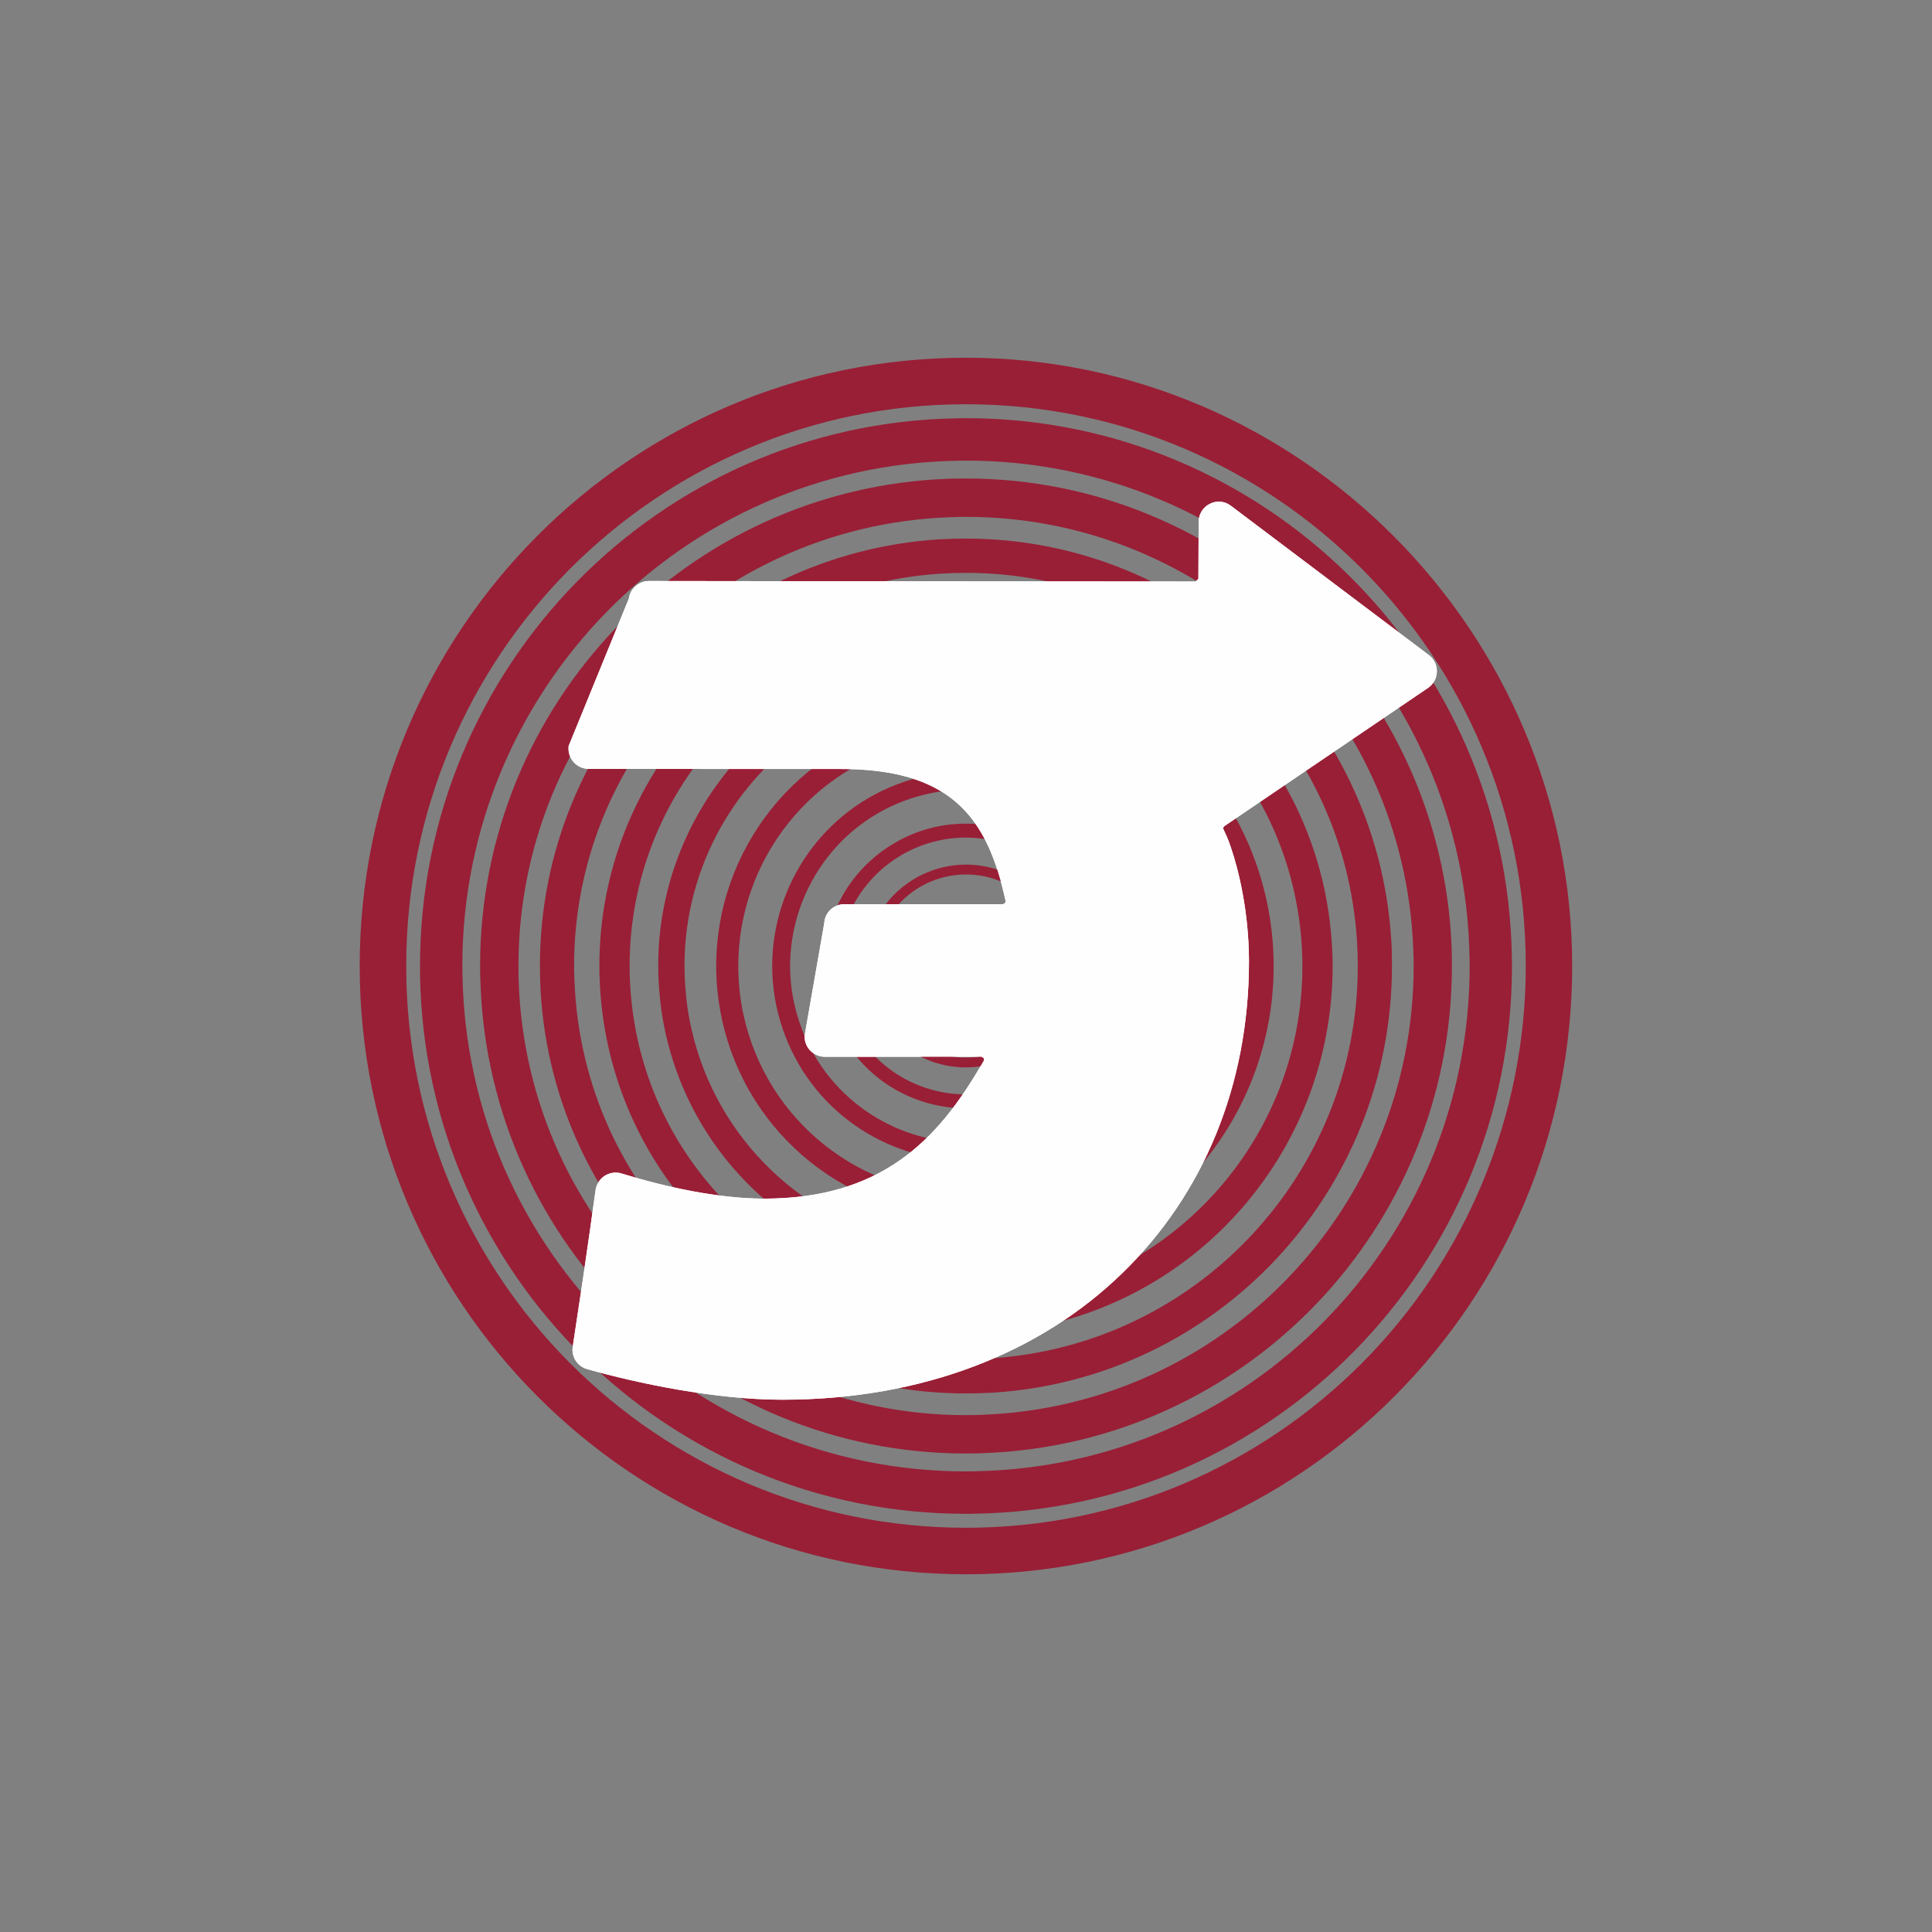 <?xml version="1.0" encoding="UTF-8"?>
<!DOCTYPE svg PUBLIC "-//W3C//DTD SVG 1.1//EN" "http://www.w3.org/Graphics/SVG/1.1/DTD/svg11.dtd">
<!-- Creator: CorelDRAW -->
<svg xmlns="http://www.w3.org/2000/svg" xml:space="preserve" width="160px" height="160px" version="1.1" style="shape-rendering:geometricPrecision; text-rendering:geometricPrecision; image-rendering:optimizeQuality; fill-rule:evenodd; clip-rule:evenodd"
viewBox="0 0 156.62 156.62"
 xmlns:xlink="http://www.w3.org/1999/xlink"
 xmlns:xodm="http://www.corel.com/coreldraw/odm/2003">
 <rect x="0" y="0" width="156.62" height="156.62" fill="#808080" stroke="none"/>
 <defs>
  <style type="text/css">
   <![CDATA[
    .fil0 {fill:none}
    .fil3 {fill:#991F36}
    .fil2 {fill:#FEFEFE;fill-rule:nonzero}
    .fil1 {fill:#991F36;fill-rule:nonzero}
   ]]>
  </style>
 </defs>
 <g id="Слой_x0020_1">
  <rect class="fil0" width="156.62" height="156.62"/>
  <g id="_2857489815888">
   <path class="fil1" d="M110.4 110.51c-8.22,8.24 -19.55,13.34 -32.1,13.34 -12.53,0 -23.86,-5.1 -32.09,-13.34 -8.21,-8.25 -13.28,-19.62 -13.28,-32.2 0,-12.58 5.07,-23.95 13.28,-32.2 8.23,-8.24 19.56,-13.34 32.09,-13.34 12.55,0 23.88,5.1 32.1,13.34 8.22,8.25 13.29,19.62 13.29,32.2 0,12.06 -4.78,23.66 -13.29,32.2zm-32.1 -81.51c-27.14,0 -49.14,22.08 -49.14,49.31 0,27.24 22,49.31 49.14,49.31 27.15,0 49.15,-22.07 49.15,-49.31 0,-27.03 -22.06,-49.31 -49.15,-49.31z"/>
   <path class="fil1" d="M119.14 78.32c0,22.32 -17.85,40.59 -40.17,40.95 -0.23,0 -0.45,0.01 -0.68,0.01 -22.24,0 -40.44,-17.91 -40.8,-40.3 0,-0.23 -0.01,-0.46 -0.01,-0.68 0,-22.32 17.85,-40.59 40.16,-40.95 0.23,0 0.46,-0.01 0.68,-0.01 22.24,0 40.45,17.92 40.81,40.31 0.01,0.23 0.01,0.45 0.01,0.67zm3.42 -0.74c-0.39,-24.27 -20.13,-43.68 -44.24,-43.68 -0.24,0 -0.49,0 -0.73,0.01 -24.19,0.39 -43.54,20.19 -43.54,44.39 0,0.24 0,0.48 0,0.73 0.4,24.28 20.13,43.69 44.24,43.69 0.25,0 0.49,0 0.73,-0.01 24.2,-0.39 43.55,-20.19 43.55,-44.39 0,-0.24 0,-0.48 -0.01,-0.72 0,-0.54 0,0.56 0,-0.02z"/>
   <path class="fil1" d="M114.6 78.34c0,19.49 -15.4,35.64 -34.97,36.35 -0.45,0.02 -0.9,0.03 -1.34,0.03 -19.43,0 -35.53,-15.44 -36.24,-35.08 -0.02,-0.46 -0.02,-0.9 -0.02,-1.35 0,-19.49 15.38,-35.65 34.96,-36.36 0.45,-0.02 0.9,-0.03 1.34,-0.03 19.43,0 35.53,15.44 36.24,35.09 0.02,0.45 0.03,0.9 0.03,1.35zm-36.27 -39.55c-0.49,0 -0.97,0.01 -1.45,0.02 -21.26,0.78 -37.96,18.31 -37.96,39.48 0,0.48 0.01,0.97 0.03,1.46 0.77,21.32 18.23,38.08 39.34,38.08 0.47,0 0.97,-0.01 1.45,-0.03 21.26,-0.77 37.96,-18.29 37.96,-39.46 0,-0.49 -0.01,-0.98 -0.02,-1.47 -0.77,-21.07 -18.21,-38.08 -39.35,-38.08z"/>
   <path class="fil1" d="M110.07 78.34c0,16.7 -12.95,30.73 -29.79,31.78 -0.67,0.04 -1.34,0.06 -2,0.06 -16.64,0 -30.62,-13 -31.67,-29.88 -0.04,-0.68 -0.07,-1.35 -0.07,-2.02 0,-16.69 12.95,-30.73 29.78,-31.78 0.69,-0.04 1.35,-0.06 2.01,-0.06 16.64,0 30.63,13 31.68,29.88 0.04,0.68 0.06,1.35 0.06,2.02zm-31.74 -34.68c-0.71,0 -1.44,0.02 -2.17,0.06 -18.31,1.15 -32.39,16.4 -32.39,34.56 0,0.72 0.02,1.46 0.06,2.19 1.15,18.37 16.35,32.49 34.45,32.49 0.72,0 1.44,-0.02 2.18,-0.06 18.31,-1.15 32.38,-16.4 32.38,-34.56 0,-0.73 -0.01,-1.45 -0.06,-2.19 -1.13,-18.11 -16.26,-32.49 -34.45,-32.49z"/>
   <path class="fil1" d="M105.58 78.34c0,13.92 -10.54,25.83 -24.64,27.21 -0.89,0.08 -1.79,0.12 -2.67,0.12 -13.87,0 -25.74,-10.57 -27.1,-24.71 -0.09,-0.9 -0.13,-1.8 -0.13,-2.68 0,-13.92 10.53,-25.83 24.63,-27.2 0.9,-0.09 1.79,-0.13 2.67,-0.13 13.87,0 25.74,10.58 27.11,24.72 0.09,0.88 0.13,1.78 0.13,2.67zm-27.24 -29.85c-0.96,0 -1.93,0.05 -2.9,0.14 -15.36,1.51 -26.85,14.47 -26.85,29.65 0,0.96 0.05,1.93 0.14,2.91 1.5,15.41 14.42,26.94 29.54,26.94 0.96,0 1.94,-0.05 2.91,-0.14 15.36,-1.5 26.85,-14.47 26.85,-29.65 0,-0.96 -0.05,-1.93 -0.15,-2.91 -1.46,-15.14 -14.29,-26.94 -29.54,-26.94z"/>
   <path class="fil1" d="M101.14 78.34c0,11.18 -8.19,20.98 -19.54,22.63 -1.11,0.17 -2.23,0.25 -3.32,0.25 -11.15,0 -20.91,-8.21 -22.56,-19.61 -0.15,-1.12 -0.23,-2.23 -0.23,-3.33 0,-11.18 8.17,-20.97 19.53,-22.63 1.11,-0.16 2.22,-0.25 3.31,-0.25 11.15,0 20.92,8.22 22.57,19.61 0.15,1.1 0.24,2.22 0.24,3.33zm-22.81 -25.06c-1.19,0 -2.4,0.09 -3.61,0.27 -12.42,1.81 -21.36,12.51 -21.36,24.73 0,1.2 0.09,2.42 0.26,3.64 1.81,12.45 12.47,21.42 24.66,21.42 1.2,0 2.4,-0.09 3.63,-0.27 12.4,-1.81 21.34,-12.5 21.34,-24.73 0,-1.2 -0.08,-2.41 -0.26,-3.63 -1.77,-12.2 -12.32,-21.43 -24.66,-21.43z"/>
   <path class="fil1" d="M96.77 78.33c0,8.51 -5.89,16.18 -14.52,18.08 -1.33,0.29 -2.66,0.42 -3.96,0.42 -8.49,0 -16.13,-5.91 -18.02,-14.57 -0.29,-1.33 -0.42,-2.66 -0.42,-3.97 0,-8.51 5.89,-16.19 14.52,-18.07 1.32,-0.3 2.65,-0.43 3.95,-0.43 8.49,0 16.14,5.91 18.02,14.57 0.29,1.3 0.43,2.64 0.43,3.97zm-18.45 -20.34c-1.43,0 -2.88,0.16 -4.33,0.48 -9.47,2.07 -15.93,10.48 -15.93,19.82 0,1.44 0.15,2.9 0.47,4.36 2.07,9.5 10.45,15.98 19.76,15.98 1.43,0 2.88,-0.16 4.33,-0.47 9.48,-2.08 15.94,-10.48 15.94,-19.83 0,-1.44 -0.15,-2.9 -0.47,-4.35 -2.02,-9.26 -10.29,-15.99 -19.77,-15.99z"/>
   <path class="fil1" d="M92.56 78.31c0,5.95 -3.74,11.51 -9.67,13.53 -1.52,0.52 -3.07,0.77 -4.59,0.77 -5.93,0 -11.46,-3.75 -13.48,-9.7 -0.52,-1.53 -0.77,-3.08 -0.77,-4.6 0.01,-5.96 3.74,-11.52 9.67,-13.54 1.52,-0.51 3.07,-0.76 4.58,-0.76 5.95,0 11.49,3.75 13.5,9.7 0.5,1.48 0.76,3.04 0.76,4.6zm-14.26 -15.76c-1.67,0 -3.37,0.27 -5.04,0.84 -6.54,2.23 -10.66,8.36 -10.66,14.92 0,1.68 0.27,3.39 0.84,5.07 2.22,6.56 8.32,10.69 14.86,10.69 1.68,0 3.39,-0.27 5.06,-0.84 6.54,-2.23 10.65,-8.36 10.65,-14.92 0,-1.68 -0.26,-3.39 -0.83,-5.07 -2.15,-6.35 -8.17,-10.69 -14.88,-10.69z"/>
   <path class="fil1" d="M88.68 78.3c0,3.58 -1.84,7.07 -5.15,9 -1.64,0.97 -3.44,1.42 -5.21,1.42 -3.58,0 -7.05,-1.85 -8.97,-5.17 -0.96,-1.65 -1.42,-3.45 -1.42,-5.23 0,-3.59 1.85,-7.07 5.16,-9.01 1.64,-0.95 3.43,-1.41 5.2,-1.41 3.58,0 7.06,1.85 8.99,5.17 0.91,1.59 1.4,3.4 1.4,5.23zm-10.39 -11.53c-1.96,0 -3.95,0.5 -5.77,1.57 -3.67,2.14 -5.72,6 -5.72,9.98 0,1.97 0.51,3.97 1.57,5.8 2.13,3.68 5.99,5.73 9.95,5.73 1.96,0 3.96,-0.5 5.78,-1.57 3.67,-2.14 5.71,-6.01 5.71,-9.98 0,-1.98 -0.5,-3.98 -1.56,-5.8 -2.05,-3.54 -5.86,-5.73 -9.96,-5.73z"/>
   <path class="fil2" d="M99.24 66.98l16.52 -11.21c0.44,-0.3 0.71,-0.78 0.72,-1.32 0.02,-0.53 -0.22,-1.03 -0.65,-1.35l-16.05 -12.1c-0.49,-0.38 -1.15,-0.44 -1.7,-0.16 -0.56,0.28 -0.91,0.84 -0.91,1.46l-0.02 4.62 -0.22 0.22c0,0 -13.25,-0.01 -27.26,-0.02 -12.28,-0.01 -12.07,-0.02 -17.06,-0.02 -0.82,0 -1.52,0.61 -1.63,1.42l-4.88 11.95c-0.06,0.47 0.08,0.95 0.39,1.3 0.32,0.36 0.76,0.56 1.24,0.56l2.09 0c2.57,0 6.05,0.01 9.72,0.01 7.33,0 5.6,0 8.56,0 3.35,0 5.86,0.53 7.79,1.58 1.91,1.03 3.25,2.61 4.17,4.57 0.63,1.33 1.08,2.84 1.46,4.54l0 0.05 -0.04 0.13 -0.18 0.09 -12.85 0c-0.87,0 -1.58,0.67 -1.63,1.53l-1.59 9.1c-0.03,0.45 0.13,0.89 0.44,1.22 0.31,0.33 0.74,0.52 1.2,0.52l12.68 0 0.19 0.11 0.03 0.11 -0.03 0.11c-1.9,3.32 -3.99,6.11 -6.81,8.07 -2.8,1.96 -6.31,3.09 -10.94,3.1l-0.06 0c-3.76,-0.01 -7.96,-0.94 -11.55,-2.04 -0.46,-0.14 -0.95,-0.07 -1.36,0.19 -0.4,0.26 -0.67,0.68 -0.74,1.16 -0.26,1.93 -0.64,4.57 -1.01,7.1 -0.33,2.19 -0.64,4.24 -0.84,5.59 -0.13,0.82 0.38,1.6 1.17,1.82 4.07,1.15 10.35,2.47 15.75,2.48l0.05 0c11.51,0 20.98,-3.86 27.55,-10.23 6.59,-6.37 10.3,-15.25 10.3,-25.31l0 -0.02c-0.01,-4.03 -0.85,-7.42 -1.48,-9.25 -0.1,-0.3 -0.21,-0.57 -0.29,-0.78l-0.12 -0.26 -0.09 -0.2 -0.07 -0.15 -0.06 -0.13 0 -0.01 0.1 -0.15z"/>
   <path class="fil3" d="M85.7 78.31c0,1.57 -0.49,3.16 -1.52,4.5 -1.45,1.91 -3.66,2.92 -5.88,2.92 -1.56,0 -3.14,-0.5 -4.48,-1.52 -1.9,-1.46 -2.9,-3.67 -2.9,-5.9 0,-1.58 0.49,-3.16 1.51,-4.5 1.46,-1.91 3.65,-2.92 5.89,-2.92 1.56,0 3.14,0.5 4.48,1.53 1.83,1.4 2.9,3.59 2.9,5.89zm-7.38 -8.22c-2.47,0 -4.91,1.12 -6.53,3.23 -1.13,1.49 -1.67,3.24 -1.67,4.99 0,2.47 1.1,4.92 3.22,6.54 1.48,1.13 3.23,1.68 4.96,1.68 2.47,0 4.91,-1.11 6.52,-3.24 1.13,-1.48 1.68,-3.24 1.68,-4.98 0,-2.47 -1.11,-4.92 -3.22,-6.53 -1.42,-1.09 -3.17,-1.69 -4.96,-1.69z"/>
   <path class="fil2" d="M99.24 66.98l16.52 -11.21c0.44,-0.3 0.71,-0.78 0.72,-1.32 0.02,-0.53 -0.22,-1.03 -0.65,-1.35l-16.05 -12.1c-0.49,-0.38 -1.15,-0.44 -1.7,-0.16 -0.56,0.28 -0.91,0.84 -0.91,1.46l-0.02 4.62 -0.22 0.22c0,0 -13.25,-0.01 -27.26,-0.02 -12.28,-0.01 -12.07,-0.02 -17.06,-0.02 -0.82,0 -1.52,0.61 -1.63,1.42l-4.88 11.95c-0.06,0.47 0.08,0.95 0.39,1.3 0.32,0.36 0.76,0.56 1.24,0.56l2.09 0c2.57,0 6.05,0.01 9.72,0.01 7.33,0 5.6,0 8.56,0 3.35,0 5.86,0.53 7.79,1.58 1.91,1.03 3.25,2.61 4.17,4.57 0.63,1.33 1.08,2.84 1.46,4.54l0 0.05 -0.04 0.13 -0.18 0.09 -12.85 0c-0.87,0 -1.58,0.67 -1.63,1.53l-1.59 9.1c-0.03,0.45 0.13,0.89 0.44,1.22 0.31,0.33 0.74,0.52 1.2,0.52l12.68 0 0.19 0.11 0.03 0.11 -0.03 0.11c-1.9,3.32 -3.99,6.11 -6.81,8.07 -2.8,1.96 -6.31,3.09 -10.94,3.1l-0.06 0c-3.76,-0.01 -7.96,-0.94 -11.55,-2.04 -0.46,-0.14 -0.95,-0.07 -1.36,0.19 -0.4,0.26 -0.67,0.68 -0.74,1.16 -0.26,1.93 -0.64,4.57 -1.01,7.1 -0.33,2.19 -0.64,4.24 -0.84,5.59 -0.13,0.82 0.38,1.6 1.17,1.82 4.07,1.15 10.35,2.47 15.75,2.48l0.05 0c11.51,0 20.98,-3.86 27.55,-10.23 6.59,-6.37 10.3,-15.25 10.3,-25.31l0 -0.02c-0.01,-4.03 -0.85,-7.42 -1.48,-9.25 -0.1,-0.3 -0.21,-0.57 -0.29,-0.78l-0.12 -0.26 -0.09 -0.2 -0.07 -0.15 -0.06 -0.13 0 -0.01 0.1 -0.15z"/>
  </g>
 </g>
</svg>
